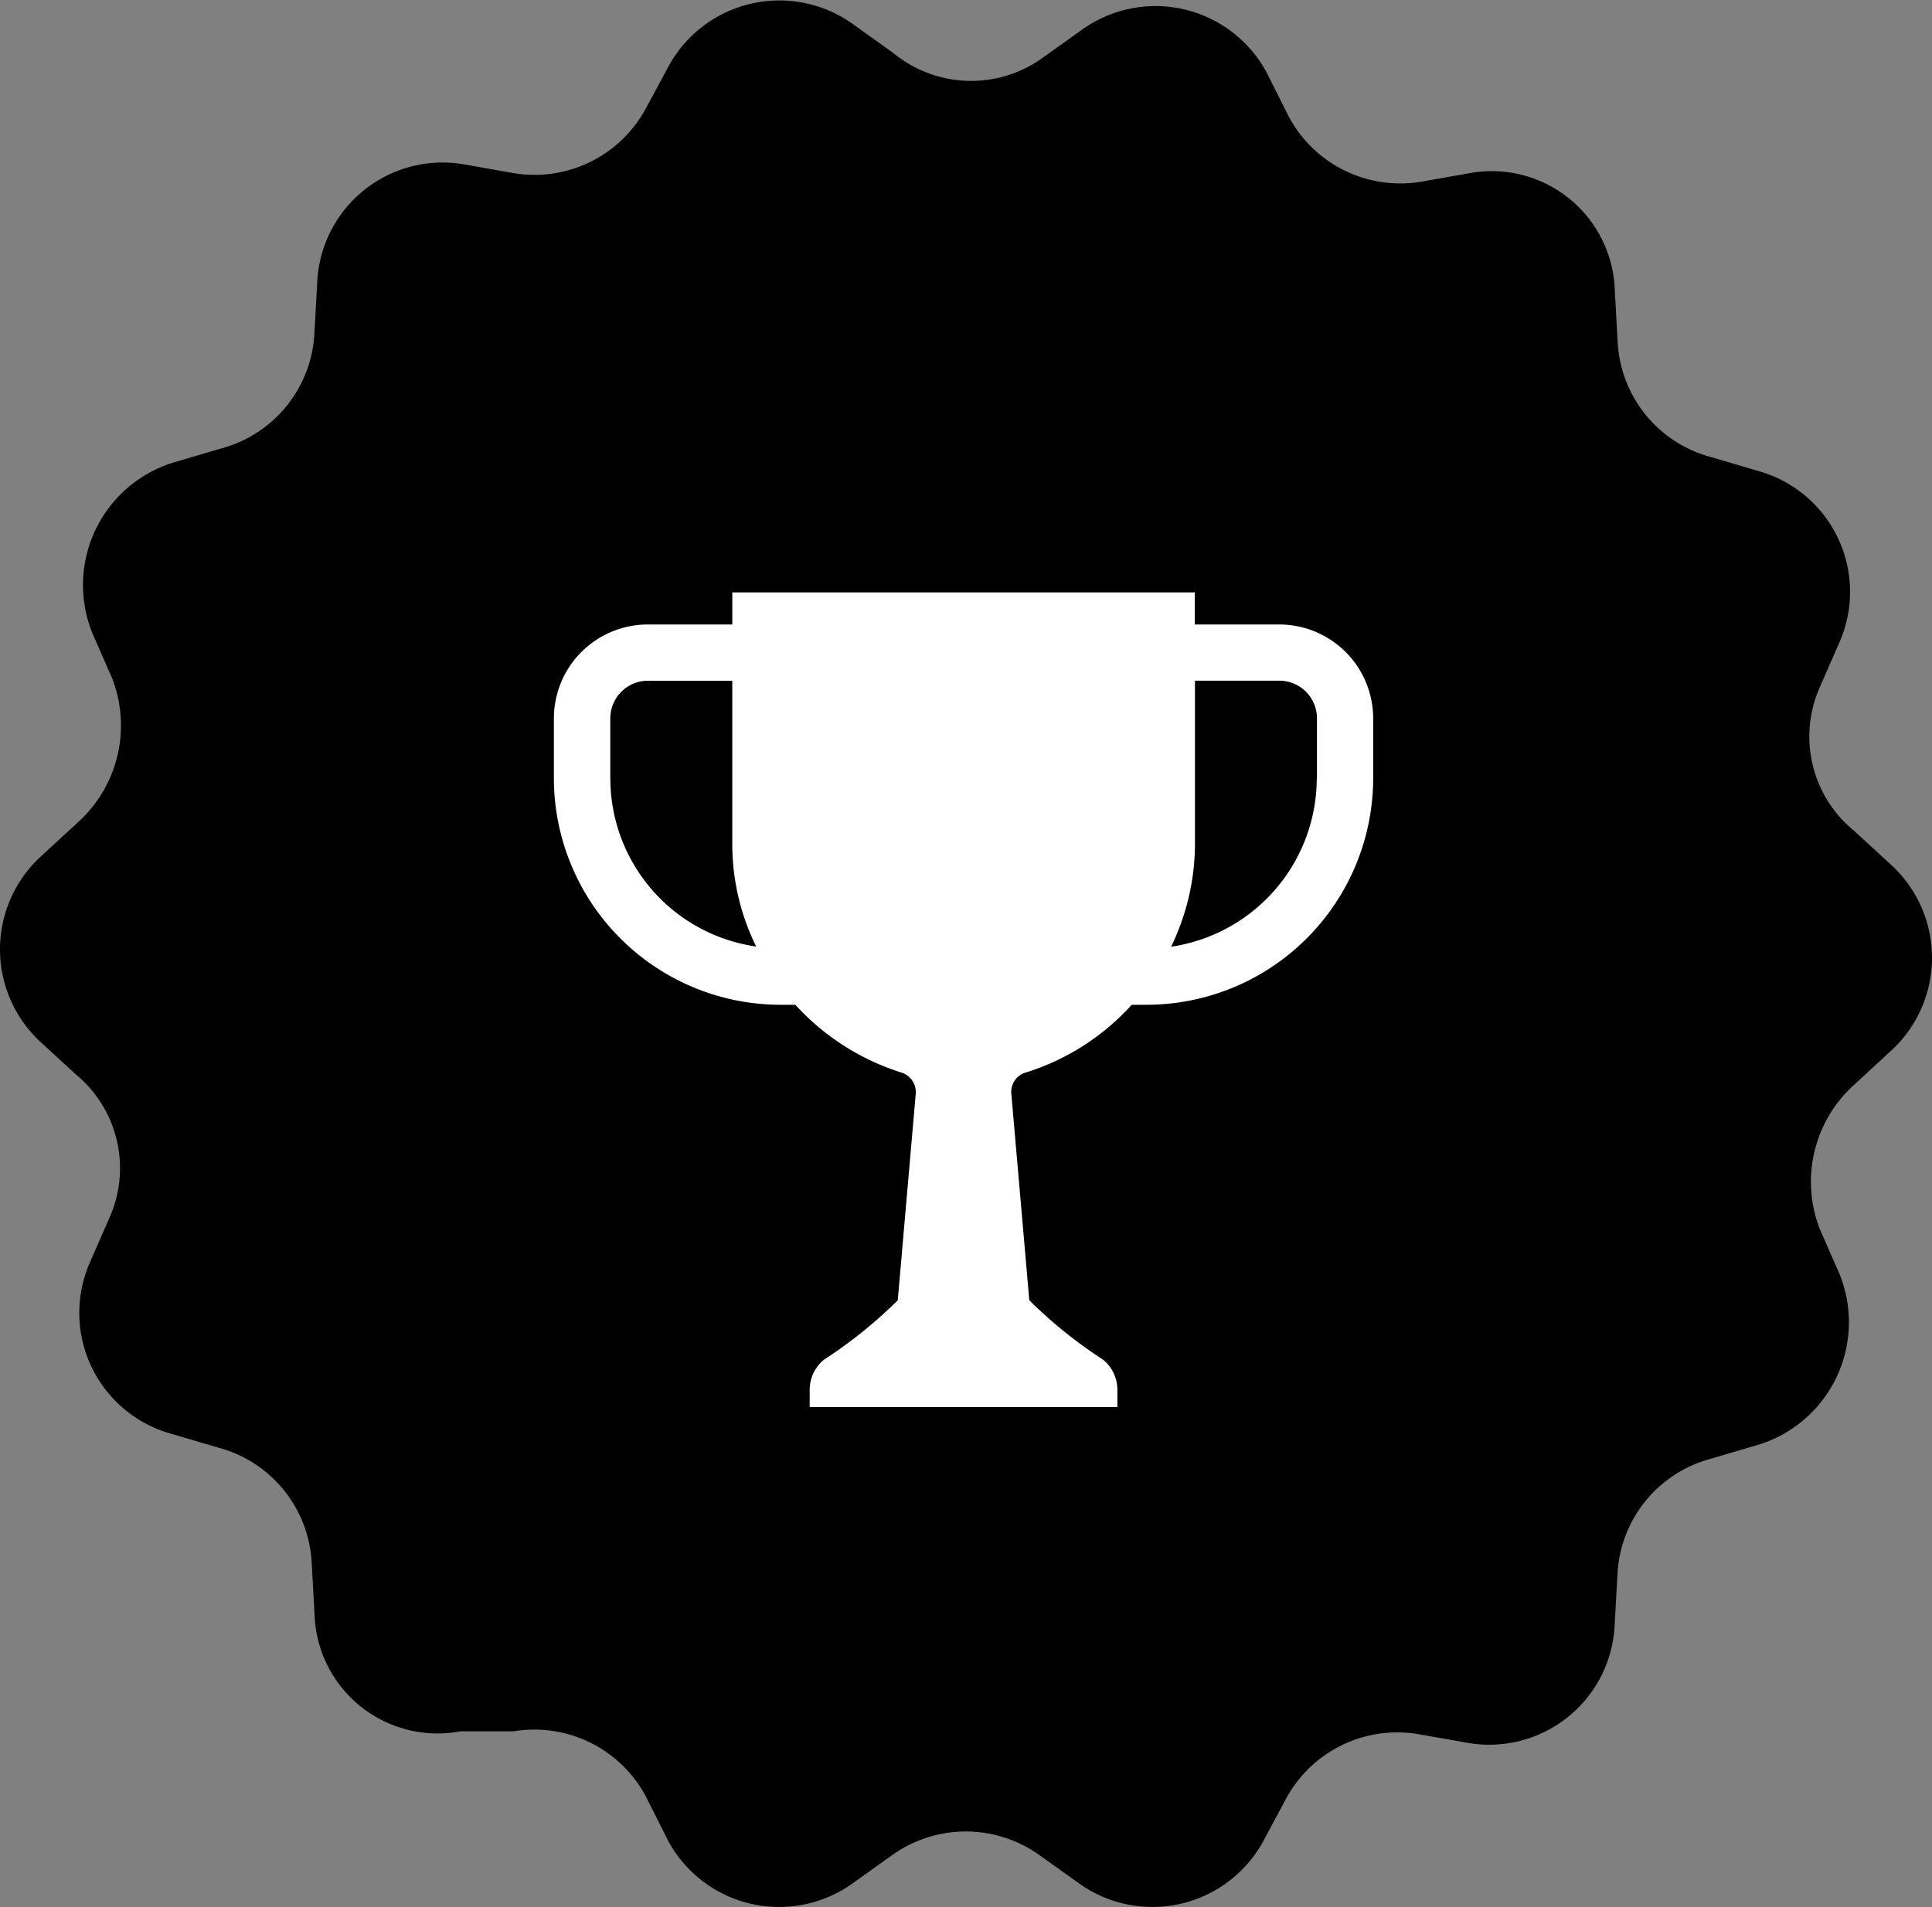 <svg xmlns="http://www.w3.org/2000/svg"  viewBox="0 0 59.856 59.094" fill="color">
  <rect x="0" y="0" width="59.856" height="59.094" fill="#808080" stroke="none"/>
  <g id="medal_2_" data-name="medal (2)" transform="translate(-15.567 -3.834)">
    <path id="Path_237" data-name="Path 237" d="M16.872,37.169a3.907,3.907,0,0,1,0-5.829L18,30.3a4.04,4.04,0,0,0,1.044-4.437l-.609-1.392a3.972,3.972,0,0,1,2.523-5.307l1.479-.435a3.9,3.9,0,0,0,2.871-3.567l.087-1.566a3.889,3.889,0,0,1,4.611-3.654l1.479.261a3.916,3.916,0,0,0,4.089-2l.7-1.3a3.909,3.909,0,0,1,5.742-1.3l1.218.87a3.792,3.792,0,0,0,4.611.174l1.218-.87a3.909,3.909,0,0,1,5.742,1.3l.7,1.392a3.916,3.916,0,0,0,4.089,2l1.479-.261a3.815,3.815,0,0,1,4.524,3.654l.087,1.566a3.9,3.9,0,0,0,2.871,3.567l1.479.435a3.887,3.887,0,0,1,2.523,5.307l-.609,1.392a3.766,3.766,0,0,0,1.044,4.437L74.118,31.6a3.907,3.907,0,0,1,0,5.829l-1.131,1.044a4.04,4.04,0,0,0-1.044,4.437l.609,1.392a3.972,3.972,0,0,1-2.523,5.307l-1.479.435a3.9,3.9,0,0,0-2.871,3.567l-.087,1.566a3.889,3.889,0,0,1-4.611,3.654L59.5,58.571a3.916,3.916,0,0,0-4.089,2l-.7,1.305a3.909,3.909,0,0,1-5.742,1.3l-1.218-.87a3.923,3.923,0,0,0-4.524,0l-1.218.87a3.909,3.909,0,0,1-5.742-1.3l-.7-1.392a3.916,3.916,0,0,0-4.089-2H29.835a3.815,3.815,0,0,1-4.524-3.654l-.087-1.566A3.9,3.9,0,0,0,22.353,49.7l-1.479-.435a3.887,3.887,0,0,1-2.523-5.307l.609-1.392a3.766,3.766,0,0,0-1.044-4.437Z" transform="translate(0 -1.004)" fill="color"/>
    <g id="Group_321" data-name="Group 321" transform="translate(32.727 22.19)">
      <path id="Path_239" data-name="Path 239" d="M37.472,147.994H34.856V147H20.528v.994H17.912A2.912,2.912,0,0,0,15,150.9v1.869a7.027,7.027,0,0,0,7.03,7.009h.451a7.483,7.483,0,0,0,3.286,2.1.635.635,0,0,1,.444.656l-.557,6.4a14.283,14.283,0,0,1-2.285,1.84,1.208,1.208,0,0,0-.444.938v.529h9.533v-.529a1.208,1.208,0,0,0-.444-.938,14.283,14.283,0,0,1-2.285-1.84l-.557-6.4a.62.62,0,0,1,.444-.656,7.382,7.382,0,0,0,3.286-2.1h.451a7.027,7.027,0,0,0,7.03-7.009V150.9A2.912,2.912,0,0,0,37.472,147.994Zm-20.724,4.774V150.9a1.165,1.165,0,0,1,1.163-1.163h2.616v5.056a7.193,7.193,0,0,0,.74,3.18A5.265,5.265,0,0,1,16.749,152.768Zm21.887,0a5.284,5.284,0,0,1-4.513,5.211,7.314,7.314,0,0,0,.74-3.18v-5.063h2.616a1.165,1.165,0,0,1,1.163,1.163v1.869Z" transform="translate(-15 -147)" fill="#fff"/>
    </g>
  </g>
</svg>
